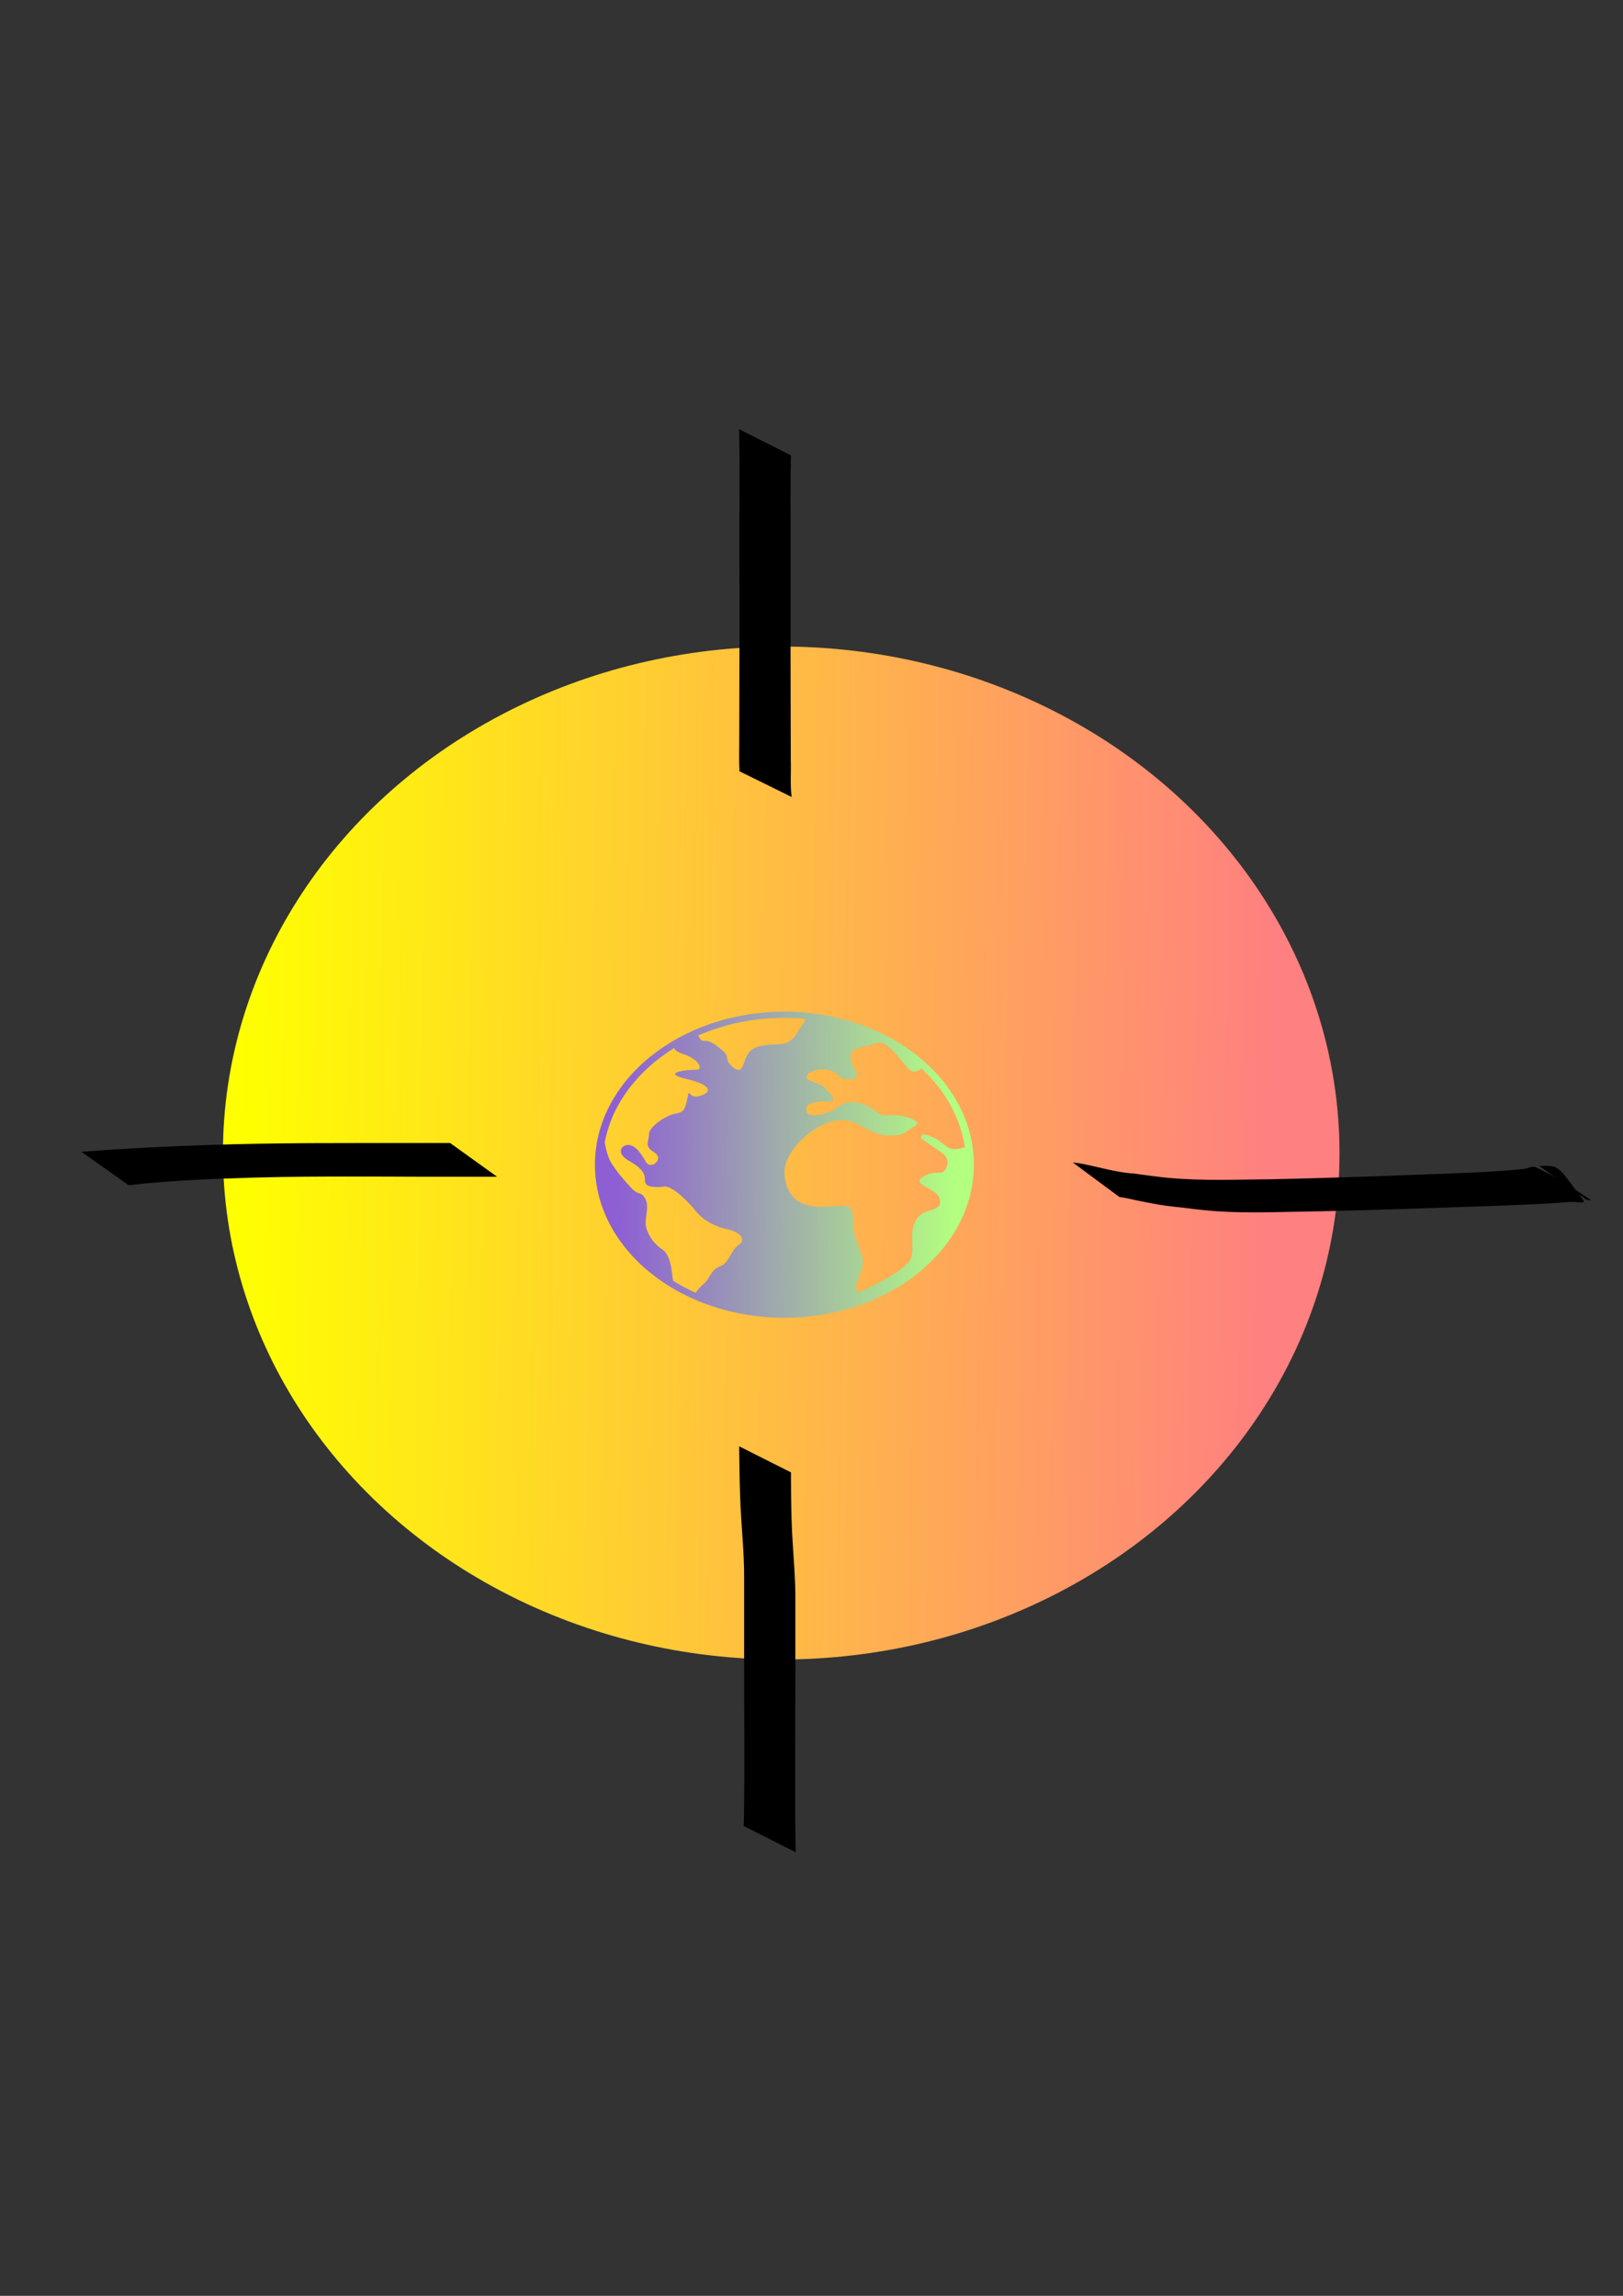 <?xml version="1.0" encoding="UTF-8" standalone="no"?>
<!-- Created with Inkscape (http://www.inkscape.org/) -->

<svg
   width="210mm"
   height="297mm"
   viewBox="0 0 210 297"
   version="1.1"
   id="svg5"
   xml:space="preserve"
   inkscape:export-filename="Mario-Logo.svg"
   inkscape:export-xdpi="96"
   inkscape:export-ydpi="96"
   inkscape:version="1.2.2 (732a01da63, 2022-12-09)"
   sodipodi:docname="Mario-Logo.svg"
   xmlns:inkscape="http://www.inkscape.org/namespaces/inkscape"
   xmlns:sodipodi="http://sodipodi.sourceforge.net/DTD/sodipodi-0.dtd"
   xmlns:xlink="http://www.w3.org/1999/xlink"
   xmlns="http://www.w3.org/2000/svg"
   xmlns:svg="http://www.w3.org/2000/svg"><rect x="0" y="0" width="210" height="297" fill="#333333" stroke="none"/><sodipodi:namedview
     id="namedview7"
     pagecolor="#ffffff"
     bordercolor="#000000"
     borderopacity="0.25"
     inkscape:showpageshadow="2"
     inkscape:pageopacity="0.0"
     inkscape:pagecheckerboard="0"
     inkscape:deskcolor="#d1d1d1"
     inkscape:document-units="mm"
     showgrid="false"
     inkscape:zoom="1.1893044"
     inkscape:cx="235.01132"
     inkscape:cy="520.89272"
     inkscape:window-width="1920"
     inkscape:window-height="1121"
     inkscape:window-x="-9"
     inkscape:window-y="-9"
     inkscape:window-maximized="1"
     inkscape:current-layer="layer1" /><defs
     id="defs2"><linearGradient
       inkscape:collect="always"
       id="linearGradient957"><stop
         style="stop-color:#b3ff80;stop-opacity:1;"
         offset="0"
         id="stop953" /><stop
         style="stop-color:#8d5fd3;stop-opacity:1"
         offset="1"
         id="stop955" /></linearGradient><linearGradient
       inkscape:collect="always"
       id="linearGradient482"><stop
         style="stop-color:#ffff00;stop-opacity:1;"
         offset="0"
         id="stop478" /><stop
         style="stop-color:#ff8080;stop-opacity:1"
         offset="1"
         id="stop480" /></linearGradient><linearGradient
       inkscape:collect="always"
       xlink:href="#linearGradient482"
       id="linearGradient484"
       x1="71.418"
       y1="152.59"
       x2="141.578"
       y2="153.534"
       gradientUnits="userSpaceOnUse"
       spreadMethod="pad"
       gradientTransform="matrix(1.905,0,0,1.885,-105.436,-139.907)" /><linearGradient
       inkscape:collect="always"
       xlink:href="#linearGradient957"
       id="linearGradient959"
       x1="447.45"
       y1="216.15"
       x2="25.68"
       y2="221.55"
       gradientUnits="userSpaceOnUse" /><linearGradient
       inkscape:collect="always"
       xlink:href="#linearGradient957"
       id="linearGradient961"
       gradientUnits="userSpaceOnUse"
       x1="447.45"
       y1="216.15"
       x2="25.68"
       y2="221.55" /><linearGradient
       inkscape:collect="always"
       xlink:href="#linearGradient957"
       id="linearGradient963"
       gradientUnits="userSpaceOnUse"
       x1="447.45"
       y1="216.15"
       x2="25.68"
       y2="221.55" /></defs><g
     inkscape:label="Capa 1"
     inkscape:groupmode="layer"
     id="layer1"><ellipse
       style="fill:url(#linearGradient484);fill-opacity:1;stroke-width:0.501"
       id="path111"
       cx="101.083"
       cy="149.16"
       rx="72.236"
       ry="65.522" /><path
       style="fill:#000000;stroke-width:0.501"
       id="path786"
       d="m 16.651,153.327 c 5.432,-0.634 10.905,-0.824 16.368,-0.992 4.307,-0.115 8.616,-0.133 12.925,-0.13 2.666,-0.004 5.332,0.015 7.998,0.023 1.98,0.004 3.96,0.009 5.94,0.004 1.478,-0.005 2.956,-0.004 4.435,4.9e-4 0,0 -6.074,-4.365 -6.074,-4.365 v 0 c -1.478,0.004 -2.956,0.005 -4.433,1.8e-4 -1.979,-0.008 -3.958,-0.001 -5.937,-0.001 -2.65,0.001 -5.3,0.011 -7.95,0.017 -4.274,0.029 -8.548,0.091 -12.82,0.232 -5.528,0.192 -11.053,0.457 -16.568,0.89 0,0 6.116,4.325 6.116,4.325 z" /><path
       style="fill:#000000;stroke-width:0.501"
       id="path788"
       d="m 205.262,155.207 c 0.189,0.001 0.725,0.107 0.567,0.005 -2.309,-1.484 -4.589,-3.052 -7.088,-4.195 -0.496,-0.227 -1.083,0.152 -1.626,0.209 -0.783,0.083 -1.567,0.153 -2.352,0.212 -2.536,0.19 -3.83,0.227 -6.424,0.343 -7.884,0.3 -15.765,0.609 -23.654,0.769 -4.415,0.043 -8.839,0.23 -13.245,-0.151 -1.459,-0.126 -3.228,-0.381 -4.69,-0.578 -2.438,-0.151 -4.756,-0.916 -7.14,-1.344 -0.268,-0.031 -0.536,-0.062 -0.804,-0.093 0,0 6.032,4.464 6.032,4.464 v 0 c 0.26,0.043 0.521,0.086 0.781,0.128 2.332,0.499 4.658,1.007 7.043,1.21 1.625,0.196 3.03,0.386 4.673,0.5 4.381,0.304 8.774,0.072 13.159,0.022 7.91,-0.172 15.815,-0.467 23.722,-0.739 2.992,-0.119 5.984,-0.222 8.967,-0.488 0.569,-0.051 2.041,0.272 1.703,-0.183 -3.436,-4.616 -3.032,-4.499 -5.725,-4.474 0,0 6.102,4.385 6.102,4.385 z" /><path
       style="fill:#000000;stroke-width:0.501"
       id="path790"
       d="m 95.631,55.523 c 0.075,3.531 0.056,7.063 0.045,10.595 -0.023,3.339 0.004,6.677 -0.001,10.015 0.008,3.525 0.008,7.05 -0.004,10.575 -0.004,2.747 -0.017,5.494 -0.022,8.241 0.019,1.61 -0.066,3.223 0.034,4.831 0,0 6.747,3.322 6.747,3.322 v 0 c -0.208,-1.586 -0.053,-3.194 -0.11,-4.79 -0.005,-2.754 -0.017,-5.509 -0.022,-8.263 -0.011,-3.526 -0.011,-7.053 -0.004,-10.579 -0.005,-3.339 0.021,-6.678 -0.001,-10.017 -0.009,-3.516 -0.03,-7.033 0.045,-10.549 0,0 -6.706,-3.38 -6.706,-3.38 z" /><path
       style="fill:#000000;stroke-width:0.501"
       id="path792"
       d="m 102.956,239.617 c -0.095,-3.919 -0.075,-7.841 -0.07,-11.761 -0.005,-3.679 0.022,-7.358 0.025,-11.037 -0.005,-3.216 0.004,-6.432 -0.001,-9.649 0.037,-2.929 -0.262,-5.849 -0.415,-8.772 -0.114,-2.352 -0.143,-4.706 -0.149,-7.06 2.4e-4,-0.286 4.6e-4,-0.572 5.2e-4,-0.858 0,0 -6.707,-3.377 -6.707,-3.377 v 0 c 0.001,0.288 0.005,0.577 0.008,0.865 0.028,2.371 0.067,4.743 0.179,7.112 0.151,2.916 0.449,5.828 0.454,8.749 -0.005,3.216 0.004,6.432 -10e-4,9.647 0.004,3.687 0.032,7.375 0.025,11.062 0.004,3.897 0.026,7.794 -0.07,11.69 0,0 6.72,3.387 6.72,3.387 z" /><g
       style="fill:url(#linearGradient959);fill-opacity:1"
       id="g833"
       transform="matrix(0.104,0,0,0.084,76.976,130.874)"><g
         id="g824"
         style="fill:url(#linearGradient963);fill-opacity:1">
	<path
   d="m 235.735,471.456 c 129.984,0 235.726,-105.752 235.726,-235.726 C 471.461,105.757 365.709,0.005 235.735,0.005 105.761,0.005 0,105.747 0,235.73 0,365.714 105.751,471.456 235.735,471.456 Z M 421.152,193.942 c -19.662,-11.465 -14.746,1.635 -14.746,1.635 0,0 0,0 13.109,11.465 13.111,11.466 22.941,16.39 18.025,32.445 -4.914,16.057 -13.109,1.961 -29.49,15.072 -16.391,13.109 19.66,16.389 21.295,36.049 1.637,19.662 -19.66,9.832 -29.49,29.492 -9.83,19.66 -1.635,40.965 -6.551,58.99 -4.914,18.025 -45.881,42.602 -60.76,50.797 -14.879,8.195 -4.781,-18.025 0,-36.051 4.781,-18.026 -11.34,-37.686 -11.34,-70.457 0,-32.771 -9.83,-22.939 -39.322,-22.939 -29.49,0 -42.6,-16.391 -45.88,-47.518 -3.28,-31.135 24.576,-62.261 37.685,-72.091 13.111,-9.831 31.137,-19.661 49.152,-9.831 18.025,9.831 24.576,19.661 44.236,19.661 19.66,0 19.66,-6.55 31.135,-14.746 11.465,-8.195 -16.391,-18.025 -32.77,-16.313 -16.381,1.712 -13.111,-9.897 -34.406,-18.092 -21.297,-8.195 -29.492,8.195 -36.051,11.465 -6.551,3.28 -29.49,13.11 -31.787,0 -2.285,-13.11 12.117,-14.745 26.871,-14.745 14.746,0 1.635,-11.465 -3.279,-19.661 -4.916,-8.195 -14.746,-8.195 -21.85,-14.592 -7.096,-6.397 8.74,-18.178 25.119,-14.267 16.381,3.911 9.83,15.75 27.855,14.114 18.025,-1.636 0,-18.025 0,-33.899 0,-15.874 19.662,-15.262 32.771,-21.592 13.109,-6.331 29.49,27.635 40.965,41.377 3.797,4.552 9.219,2.534 14.766,-2.113 28.984,33.354 48.367,75.228 53.836,121.338 -23.426,8.76 -21.904,-4.962 -39.098,-14.993 z M 235.735,9.567 c 9.046,0 17.949,0.593 26.718,1.635 -3.213,8.941 -8.436,15.616 -8.436,15.616 0,0 -6.549,21.295 -21.304,22.94 -14.755,1.645 -32.771,0 -40.966,13.11 -8.195,13.11 -6.55,36.051 -19.66,22.94 -13.11,-13.11 -1.635,-14.114 -14.746,-27.54 -13.11,-13.425 -16.39,-13.425 -22.94,-13.425 -1.932,0 -4.122,-3.337 -5.862,-8.214 C 160.468,19.378 196.968,9.567 235.735,9.567 Z M 98.991,55.735 c -0.364,2.362 1.711,5.795 11.781,9.993 19.661,8.195 24.193,24.423 15.138,23.782 -9.056,-0.641 -45.853,4.379 -12.011,14.209 33.851,9.831 31.059,21.353 16.008,26.268 -15.052,4.916 -11.829,-16.361 -15.109,4.944 -3.28,21.305 -6.579,19.67 -17.231,22.95 -10.653,3.28 -30.323,19.67 -30.323,31.136 0,11.465 -6.56,17.882 6.55,27.712 13.11,9.83 -4.103,27.809 -10.299,14.708 -7.44,-15.721 -12.642,-24.395 -20.837,-26.039 -8.195,-1.635 -18.752,11.465 0,24.575 18.752,13.11 19.661,21.305 19.661,31.135 0,9.83 13.569,9.83 23.992,8.195 10.414,-1.635 31.805,26.221 39.14,37.686 7.325,11.467 20.435,22.941 38.46,27.855 18.025,4.916 24.576,16.391 14.746,24.576 -9.83,8.195 -11.465,27.855 -22.94,32.771 -11.475,4.914 -13.11,19.66 -19.661,26.221 -3.844,3.844 -7.573,8.834 -10.691,14.602 -9.782,-5.498 -19.115,-11.705 -27.941,-18.543 -0.268,-1.453 -0.564,-2.926 -0.698,-4.254 -1.635,-16.391 -3.28,-36.051 -13.11,-44.236 C 73.785,357.786 67.226,346.321 63.955,333.21 60.684,320.101 68.87,300.44 62.32,287.329 55.77,274.22 55.77,286.507 42.659,268.081 29.549,249.653 29.549,249.643 21.354,234.898 16.975,227.009 14.02,214.435 12.203,201.19 21.296,142.084 53.387,90.466 98.991,55.735 Z"
   id="path822"
   style="fill:url(#linearGradient961);fill-opacity:1" />
</g></g></g></svg>
